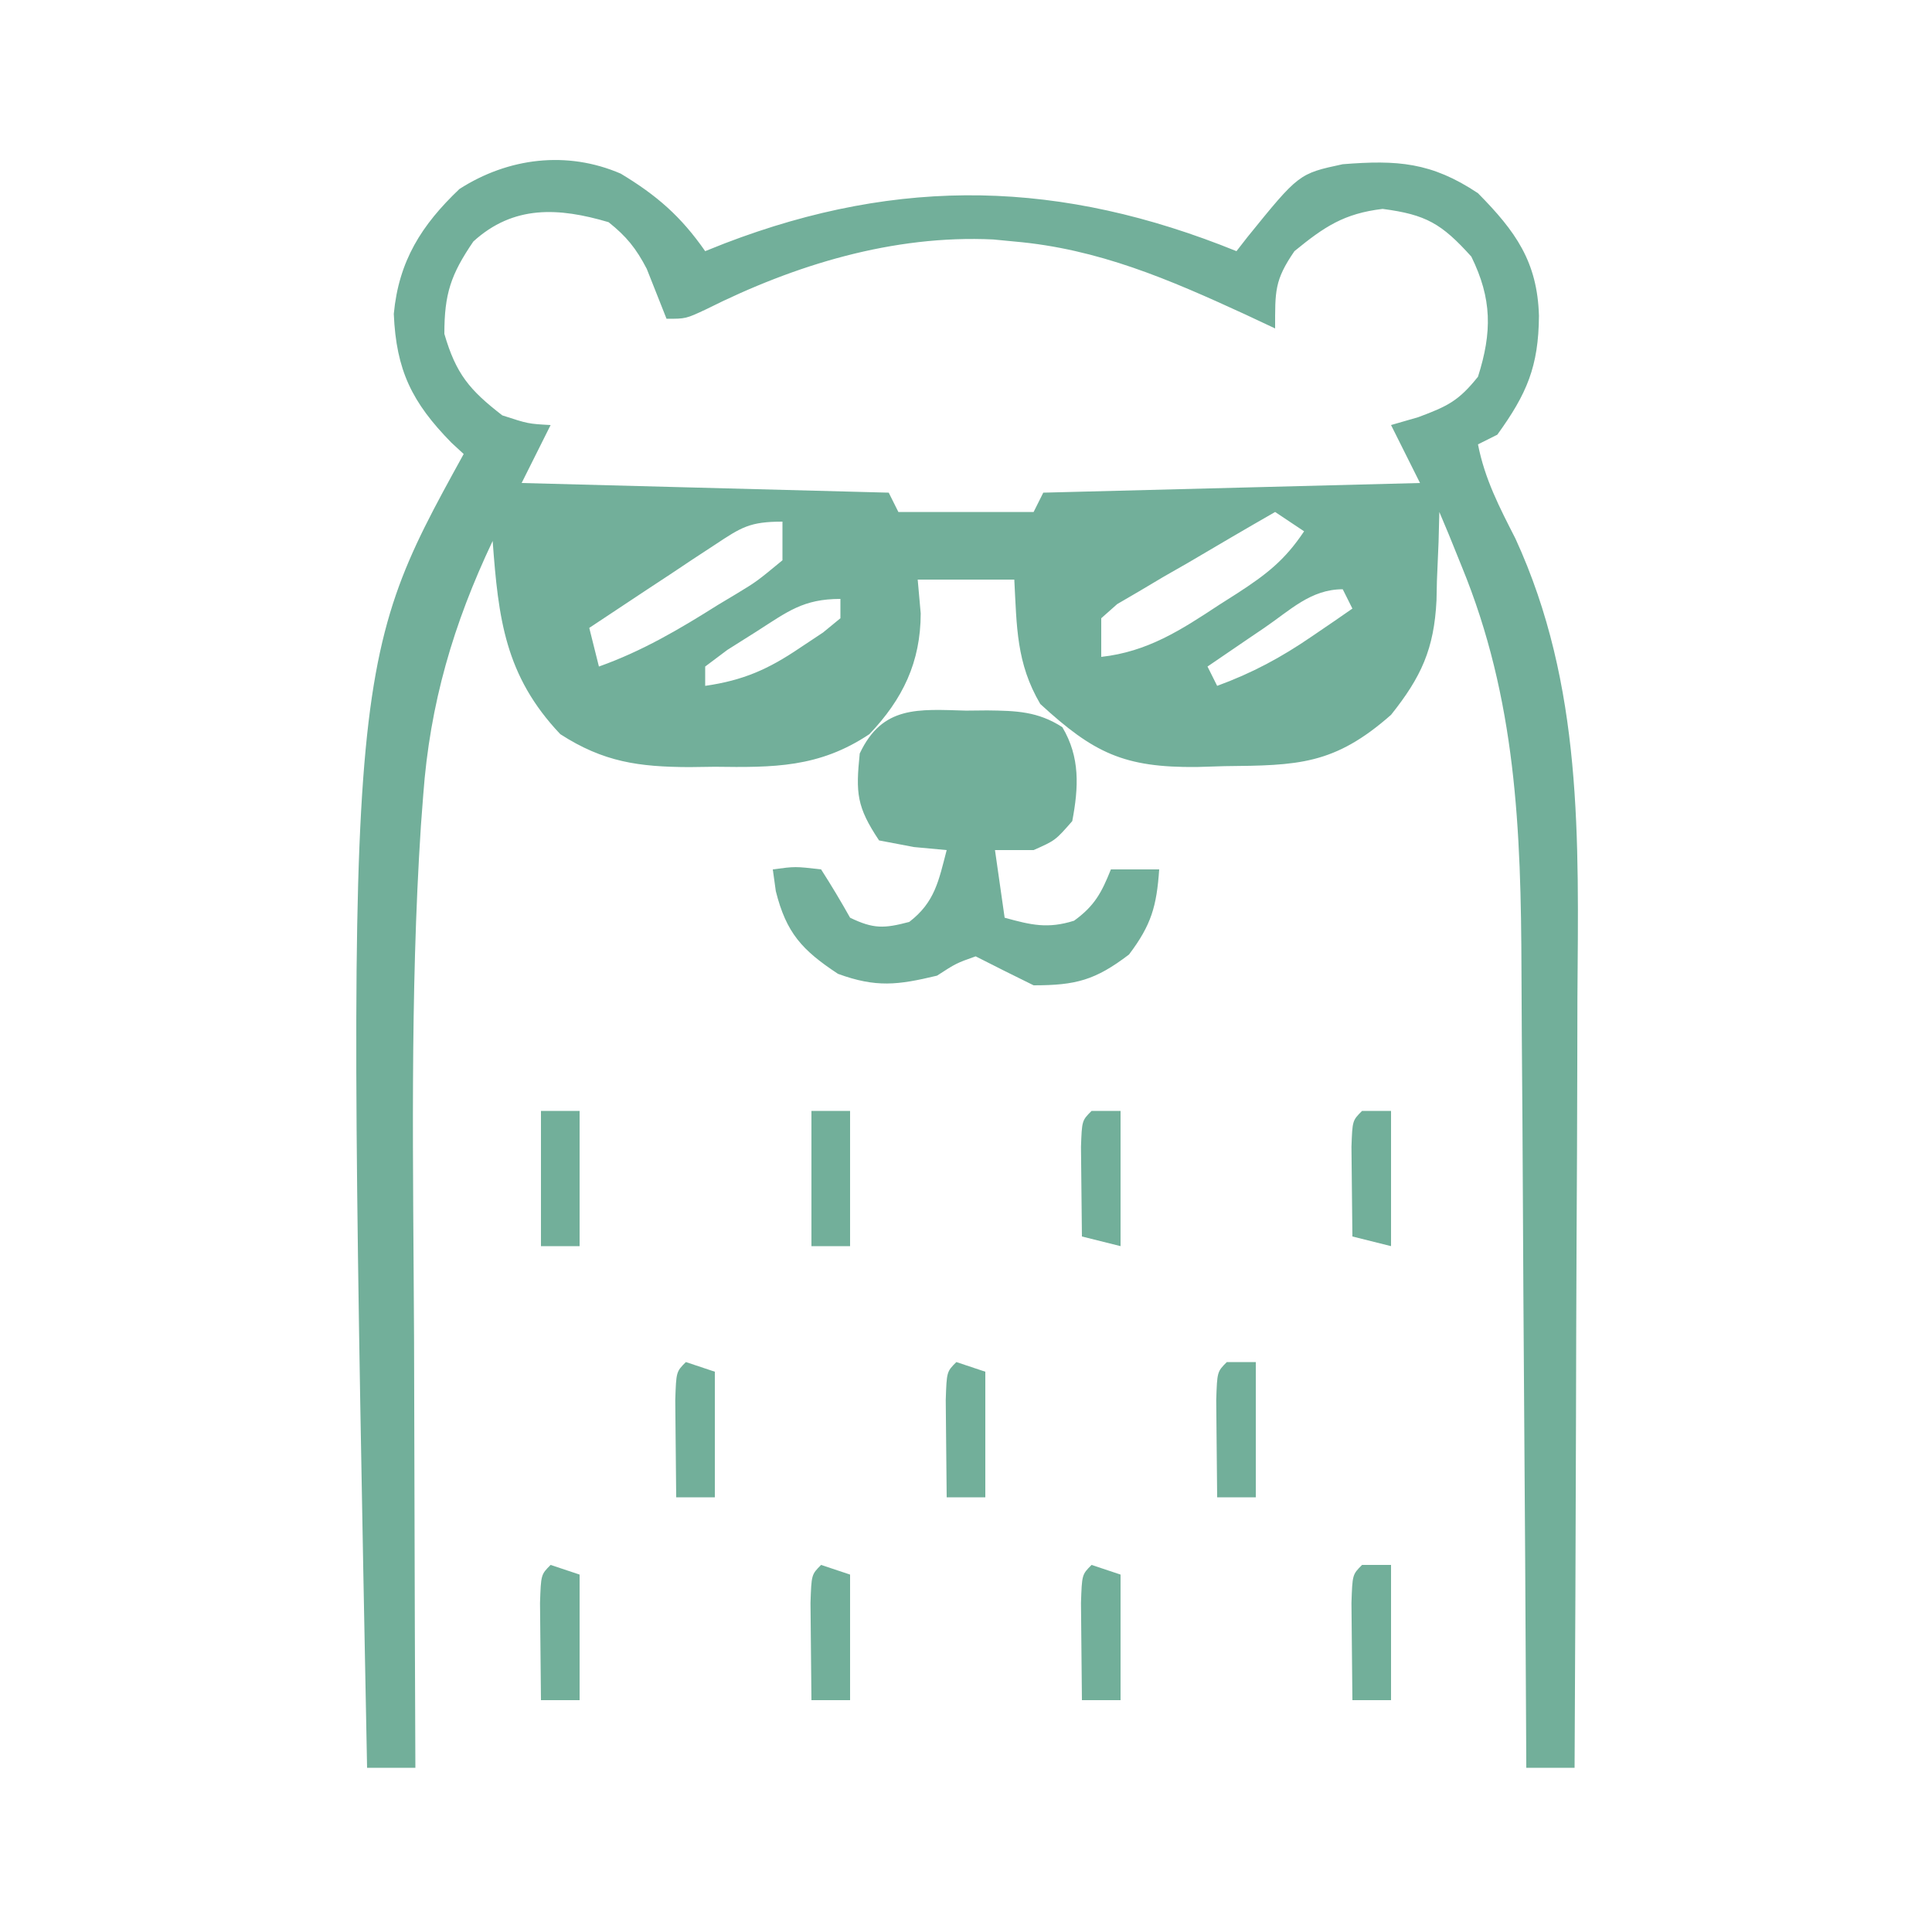 <svg width="150" height="150" viewBox="0 0 150 150" fill="none" xmlns="http://www.w3.org/2000/svg">
<path d="M48.196 13.482C50.998 15.171 52.87 16.8 54.75 19.5C55.25 19.301 55.75 19.102 56.265 18.896C69.936 13.657 82.431 13.998 96 19.5C96.281 19.138 96.563 18.777 96.853 18.404C100.842 13.48 100.842 13.48 104.25 12.75C108.473 12.415 111.127 12.585 114.75 15C117.678 17.967 119.362 20.32 119.484 24.516C119.456 28.453 118.544 30.579 116.25 33.75C115.755 33.998 115.26 34.245 114.75 34.5C115.277 37.198 116.412 39.373 117.656 41.812C122.912 53.244 122.559 65.147 122.47 77.484C122.465 79.216 122.462 80.948 122.46 82.679C122.452 87.197 122.43 91.714 122.404 96.232C122.381 100.858 122.371 105.483 122.36 110.109C122.336 119.156 122.298 128.203 122.25 137.25C121.012 137.25 119.775 137.25 118.5 137.25C118.496 136.306 118.491 135.361 118.487 134.388C118.444 125.451 118.389 116.514 118.323 107.578C118.29 102.984 118.26 98.391 118.24 93.797C118.221 89.357 118.19 84.917 118.153 80.477C118.14 78.79 118.131 77.103 118.127 75.416C118.093 64.431 117.721 54.274 113.484 43.969C113.157 43.159 112.829 42.348 112.491 41.514C112.247 40.932 112.002 40.35 111.75 39.75C111.731 40.51 111.711 41.27 111.691 42.053C111.649 43.066 111.606 44.08 111.562 45.094C111.552 45.593 111.541 46.092 111.53 46.605C111.345 50.385 110.342 52.566 108 55.5C103.581 59.393 100.77 59.427 95.062 59.484C94.002 59.517 94.002 59.517 92.921 59.55C87.266 59.602 84.918 58.472 80.766 54.656C78.9 51.477 78.945 48.665 78.75 45C76.275 45 73.8 45 71.25 45C71.366 46.299 71.366 46.299 71.484 47.625C71.478 51.401 70.096 54.277 67.5 57C63.589 59.613 60.039 59.591 55.5 59.531C54.514 59.544 54.514 59.544 53.508 59.558C49.611 59.54 46.864 59.173 43.5 57C39.199 52.46 38.693 48.007 38.25 42C35.201 48.433 33.377 54.62 32.859 61.734C32.77 62.911 32.77 62.911 32.679 64.112C31.815 77.359 32.086 90.67 32.147 103.937C32.163 107.704 32.169 111.471 32.177 115.238C32.193 122.575 32.218 129.913 32.25 137.25C31.012 137.25 29.775 137.25 28.5 137.25C26.846 51.87 26.846 51.87 36 35.25C35.526 34.812 35.526 34.812 35.042 34.365C31.986 31.245 30.761 28.758 30.574 24.372C30.96 20.26 32.726 17.474 35.672 14.672C39.46 12.244 44.017 11.678 48.196 13.482ZM36.75 18.75C35.002 21.314 34.5 22.808 34.5 25.922C35.404 29.03 36.452 30.281 39 32.25C41.008 32.904 41.008 32.904 42.75 33C42.008 34.485 41.265 35.97 40.5 37.5C49.905 37.748 59.31 37.995 69 38.25C69.371 38.992 69.371 38.992 69.75 39.75C73.215 39.75 76.68 39.75 80.25 39.75C80.498 39.255 80.745 38.76 81 38.25C90.653 38.002 100.305 37.755 110.25 37.5C109.507 36.015 108.765 34.53 108 33C108.696 32.799 109.392 32.598 110.109 32.391C112.425 31.528 113.255 31.114 114.75 29.25C115.854 25.779 115.841 23.194 114.234 19.922C111.931 17.369 110.725 16.66 107.344 16.219C104.346 16.578 102.822 17.601 100.5 19.5C98.94 21.769 99 22.609 99 25.5C98.229 25.138 97.459 24.777 96.665 24.404C90.779 21.698 85.28 19.317 78.75 18.75C78.21 18.698 77.671 18.646 77.115 18.592C69.342 18.222 61.706 20.562 54.832 24.009C53.25 24.75 53.25 24.75 51.75 24.75C51.237 23.456 50.725 22.162 50.212 20.868C49.393 19.294 48.641 18.355 47.25 17.25C43.368 16.101 39.864 15.911 36.75 18.75ZM55.491 42.305C54.923 42.677 54.355 43.049 53.77 43.433C53.181 43.826 52.592 44.22 51.984 44.625C51.386 45.019 50.788 45.412 50.172 45.817C48.695 46.79 47.221 47.768 45.75 48.75C45.998 49.74 46.245 50.73 46.5 51.75C49.857 50.556 52.737 48.858 55.734 46.969C56.218 46.679 56.702 46.389 57.201 46.09C58.761 45.141 58.761 45.141 60.75 43.5C60.75 42.51 60.75 41.52 60.75 40.5C58.204 40.5 57.564 40.933 55.491 42.305ZM99 39.75C96.739 41.045 94.494 42.364 92.25 43.688C91.284 44.24 91.284 44.24 90.299 44.804C89.69 45.166 89.081 45.529 88.453 45.902C87.888 46.232 87.322 46.562 86.739 46.902C86.33 47.264 85.921 47.627 85.5 48C85.5 48.99 85.5 49.98 85.5 51C89.091 50.603 91.692 48.916 94.641 46.969C95.112 46.669 95.583 46.369 96.069 46.06C98.317 44.598 99.744 43.508 101.25 41.25C100.507 40.755 99.765 40.26 99 39.75ZM98.156 48.75C97.734 49.036 97.311 49.322 96.876 49.617C95.832 50.325 94.791 51.037 93.75 51.75C93.998 52.245 94.245 52.74 94.5 53.25C97.217 52.256 99.476 51.042 101.859 49.406C102.452 49.002 103.045 48.598 103.655 48.182C104.099 47.874 104.543 47.567 105 47.25C104.752 46.755 104.505 46.26 104.25 45.75C101.769 45.75 100.167 47.381 98.156 48.75ZM58.734 49.031C57.989 49.501 57.244 49.971 56.476 50.455C55.906 50.882 55.337 51.31 54.75 51.75C54.75 52.245 54.75 52.74 54.75 53.25C57.698 52.826 59.651 51.965 62.109 50.297C62.998 49.707 62.998 49.707 63.905 49.105C64.349 48.74 64.793 48.376 65.25 48C65.25 47.505 65.25 47.01 65.25 46.5C62.363 46.5 61.151 47.484 58.734 49.031Z" fill="#72AF9A"/>
<path d="M75 55.172C75.815 55.164 75.815 55.164 76.647 55.156C78.882 55.183 80.574 55.224 82.48 56.458C83.87 58.79 83.746 61.133 83.25 63.75C81.938 65.25 81.938 65.25 80.25 66C79.26 66 78.27 66 77.25 66C77.498 67.733 77.745 69.465 78 71.25C80.042 71.817 81.344 72.128 83.391 71.484C84.984 70.331 85.527 69.308 86.25 67.5C87.487 67.5 88.725 67.5 90 67.5C89.801 70.349 89.397 71.805 87.656 74.109C85.036 76.103 83.532 76.5 80.25 76.5C78.744 75.762 77.243 75.013 75.75 74.25C74.238 74.787 74.238 74.787 72.75 75.75C69.713 76.481 68.019 76.69 65.062 75.609C62.278 73.774 61.046 72.436 60.234 69.188C60.157 68.631 60.08 68.074 60 67.5C61.734 67.266 61.734 67.266 63.75 67.5C64.537 68.727 65.287 69.979 66 71.25C67.821 72.131 68.647 72.093 70.594 71.578C72.587 70.05 72.88 68.376 73.5 66C72.665 65.923 71.829 65.845 70.969 65.766C69.623 65.51 69.623 65.51 68.25 65.25C66.506 62.633 66.436 61.577 66.75 58.5C68.512 54.759 71.298 55.07 75 55.172Z" fill="#72AF9A"/>
<path d="M105.75 121.5C106.493 121.5 107.235 121.5 108 121.5C108 124.965 108 128.43 108 132C107.01 132 106.02 132 105 132C104.98 130.391 104.965 128.781 104.953 127.172C104.944 126.276 104.936 125.379 104.927 124.456C105 122.25 105 122.25 105.75 121.5Z" fill="#72AF9A"/>
<path d="M95.25 105.75C95.993 105.75 96.735 105.75 97.5 105.75C97.5 109.215 97.5 112.68 97.5 116.25C96.51 116.25 95.52 116.25 94.5 116.25C94.48 114.641 94.465 113.031 94.453 111.422C94.444 110.526 94.436 109.629 94.427 108.706C94.5 106.5 94.5 106.5 95.25 105.75Z" fill="#72AF9A"/>
<path d="M84.75 121.5C85.493 121.748 86.235 121.995 87 122.25C87 125.467 87 128.685 87 132C86.01 132 85.02 132 84 132C83.98 130.391 83.965 128.781 83.953 127.172C83.944 126.276 83.936 125.379 83.927 124.456C84 122.25 84 122.25 84.75 121.5Z" fill="#72AF9A"/>
<path d="M63.75 121.5C64.493 121.748 65.235 121.995 66 122.25C66 125.467 66 128.685 66 132C65.01 132 64.02 132 63 132C62.98 130.391 62.965 128.781 62.953 127.172C62.944 126.276 62.936 125.379 62.927 124.456C63 122.25 63 122.25 63.75 121.5Z" fill="#72AF9A"/>
<path d="M42.75 121.5C43.492 121.748 44.235 121.995 45 122.25C45 125.467 45 128.685 45 132C44.01 132 43.02 132 42 132C41.98 130.391 41.965 128.781 41.953 127.172C41.944 126.276 41.936 125.379 41.927 124.456C42 122.25 42 122.25 42.75 121.5Z" fill="#72AF9A"/>
<path d="M74.25 105.75C74.993 105.998 75.735 106.245 76.5 106.5C76.5 109.717 76.5 112.935 76.5 116.25C75.51 116.25 74.52 116.25 73.5 116.25C73.48 114.641 73.465 113.031 73.453 111.422C73.444 110.526 73.436 109.629 73.427 108.706C73.5 106.5 73.5 106.5 74.25 105.75Z" fill="#72AF9A"/>
<path d="M53.25 105.75C53.992 105.998 54.735 106.245 55.5 106.5C55.5 109.717 55.5 112.935 55.5 116.25C54.51 116.25 53.52 116.25 52.5 116.25C52.48 114.641 52.465 113.031 52.453 111.422C52.444 110.526 52.436 109.629 52.427 108.706C52.5 106.5 52.5 106.5 53.25 105.75Z" fill="#72AF9A"/>
<path d="M63 86.25C63.99 86.25 64.98 86.25 66 86.25C66 89.715 66 93.18 66 96.75C65.01 96.75 64.02 96.75 63 96.75C63 93.285 63 89.82 63 86.25Z" fill="#72AF9A"/>
<path d="M42 86.25C42.99 86.25 43.98 86.25 45 86.25C45 89.715 45 93.18 45 96.75C44.01 96.75 43.02 96.75 42 96.75C42 93.285 42 89.82 42 86.25Z" fill="#72AF9A"/>
<path d="M105.75 86.25C106.493 86.25 107.235 86.25 108 86.25C108 89.715 108 93.18 108 96.75C107.01 96.502 106.02 96.255 105 96C104.98 94.516 104.965 93.031 104.953 91.547C104.944 90.72 104.936 89.894 104.927 89.042C105 87 105 87 105.75 86.25Z" fill="#72AF9A"/>
<path d="M84.75 86.25C85.493 86.25 86.235 86.25 87 86.25C87 89.715 87 93.18 87 96.75C86.01 96.502 85.02 96.255 84 96C83.98 94.516 83.965 93.031 83.953 91.547C83.944 90.72 83.936 89.894 83.927 89.042C84 87 84 87 84.75 86.25Z" fill="#72AF9A"/>
</svg>
